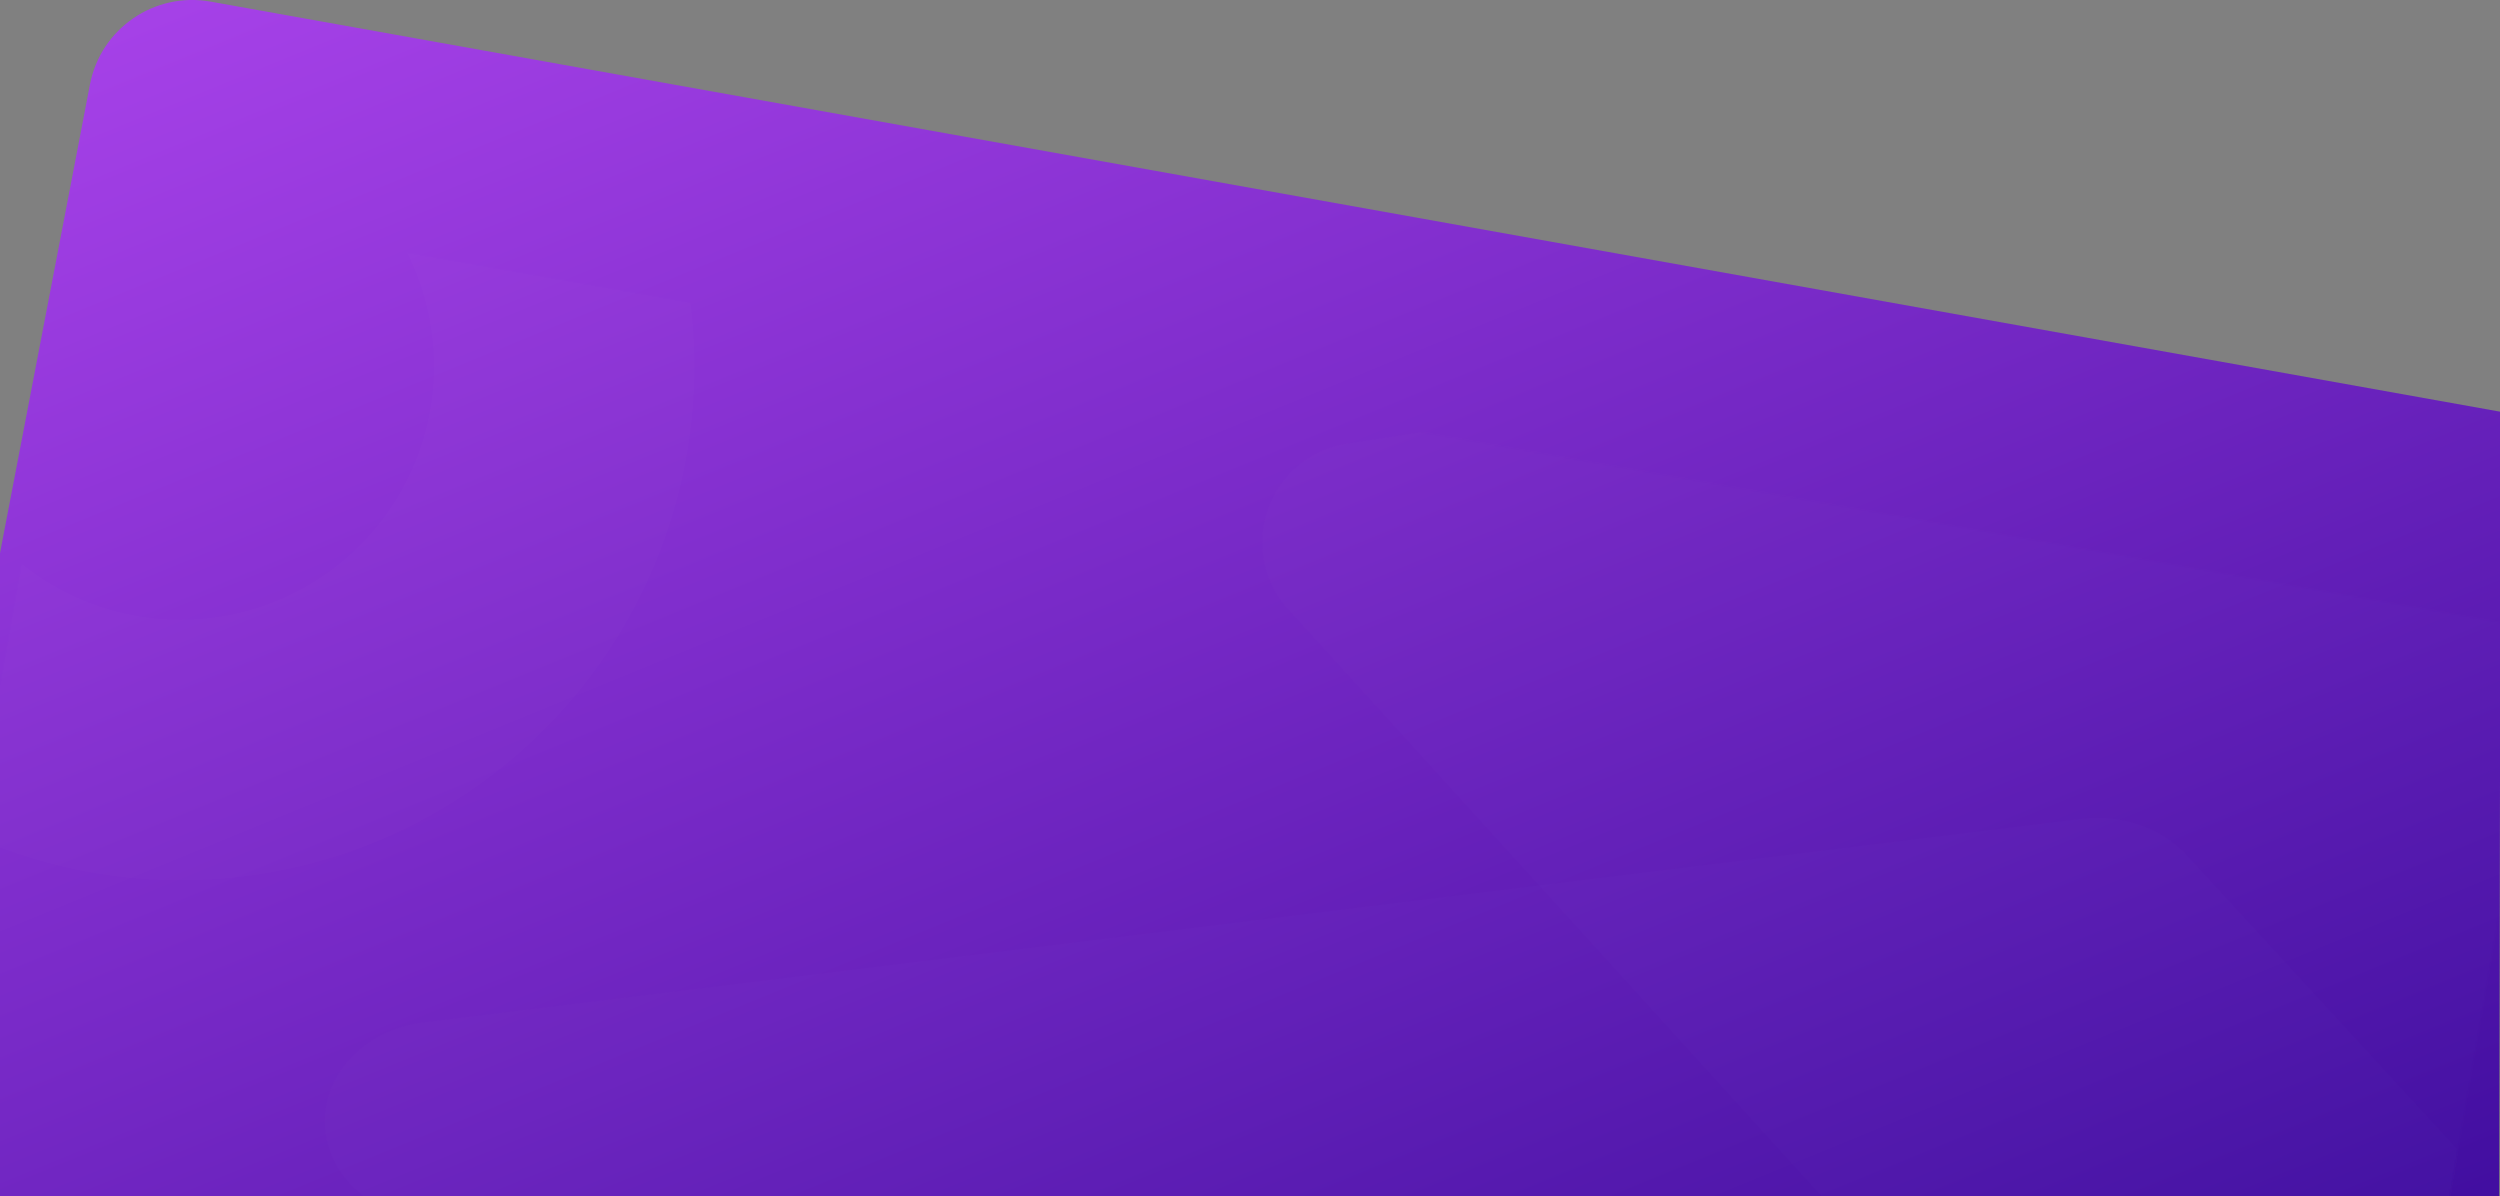 <svg xmlns="http://www.w3.org/2000/svg" xmlns:xlink="http://www.w3.org/1999/xlink" width="1440" height="689" viewBox="0 0 1440 689"><rect x="0" y="0" width="1440" height="689" fill="#808080" stroke="none"/><defs><linearGradient id="b" x1="102.475%" x2="-21.709%" y1="24.882%" y2="119.363%"><stop offset="0%" stop-color="#3A0A9B"/><stop offset="100%" stop-color="#C14FFB"/></linearGradient><path id="a" d="M1454.48 819.549l-1340.143 3.608c-32.847.088-59.659-26.251-60.155-59.094l-4.197-277.905 63.848-362.032 1418.182 250.026-77.536 445.397z"/></defs><g fill="none" fill-rule="evenodd" transform="translate(-64 -11)"><mask id="c" fill="#fff"><use xlink:href="#a"/></mask><use fill="url(#b)" transform="scale(1 -1) rotate(-10 -4622.749 0)" xlink:href="#a"/><path fill="#BDA3E0" d="M1263.004 482.562c23.306-2.861 46.594 5.331 61.114 21.5l214.026 232.688c7.452 8.298 12.151 18.223 13.585 28.692 4.326 31.58-21.496 60.242-57.676 64.018l-936.55 97.746c-22.11 2.307-44.06-5.275-58.373-20.164L266.444 693.886c-7.946-8.265-13.071-18.311-14.793-28.995-5.075-31.496 20.061-60.619 56.143-65.049l955.21-117.28z" mask="url(#c)" opacity=".1"/><path fill="#BDA3E0" d="M1513.772 162.72a57.589 57.589 0 0 1 53.464 21.49l321.184 390.875a57.589 57.589 0 0 1 11.839 28.568c3.84 31.572-18.64 60.28-50.213 64.12l-657.029 84.146a57.589 57.589 0 0 1-51.069-20.15L804.48 360.411a57.589 57.589 0 0 1-12.895-28.882c-4.493-31.486 17.389-60.653 48.875-65.146l673.312-103.663z" mask="url(#c)" opacity=".1"/><circle cx="168" cy="222" r="221" stroke="#FFF" stroke-width="150" mask="url(#c)" opacity=".1"/></g></svg>
